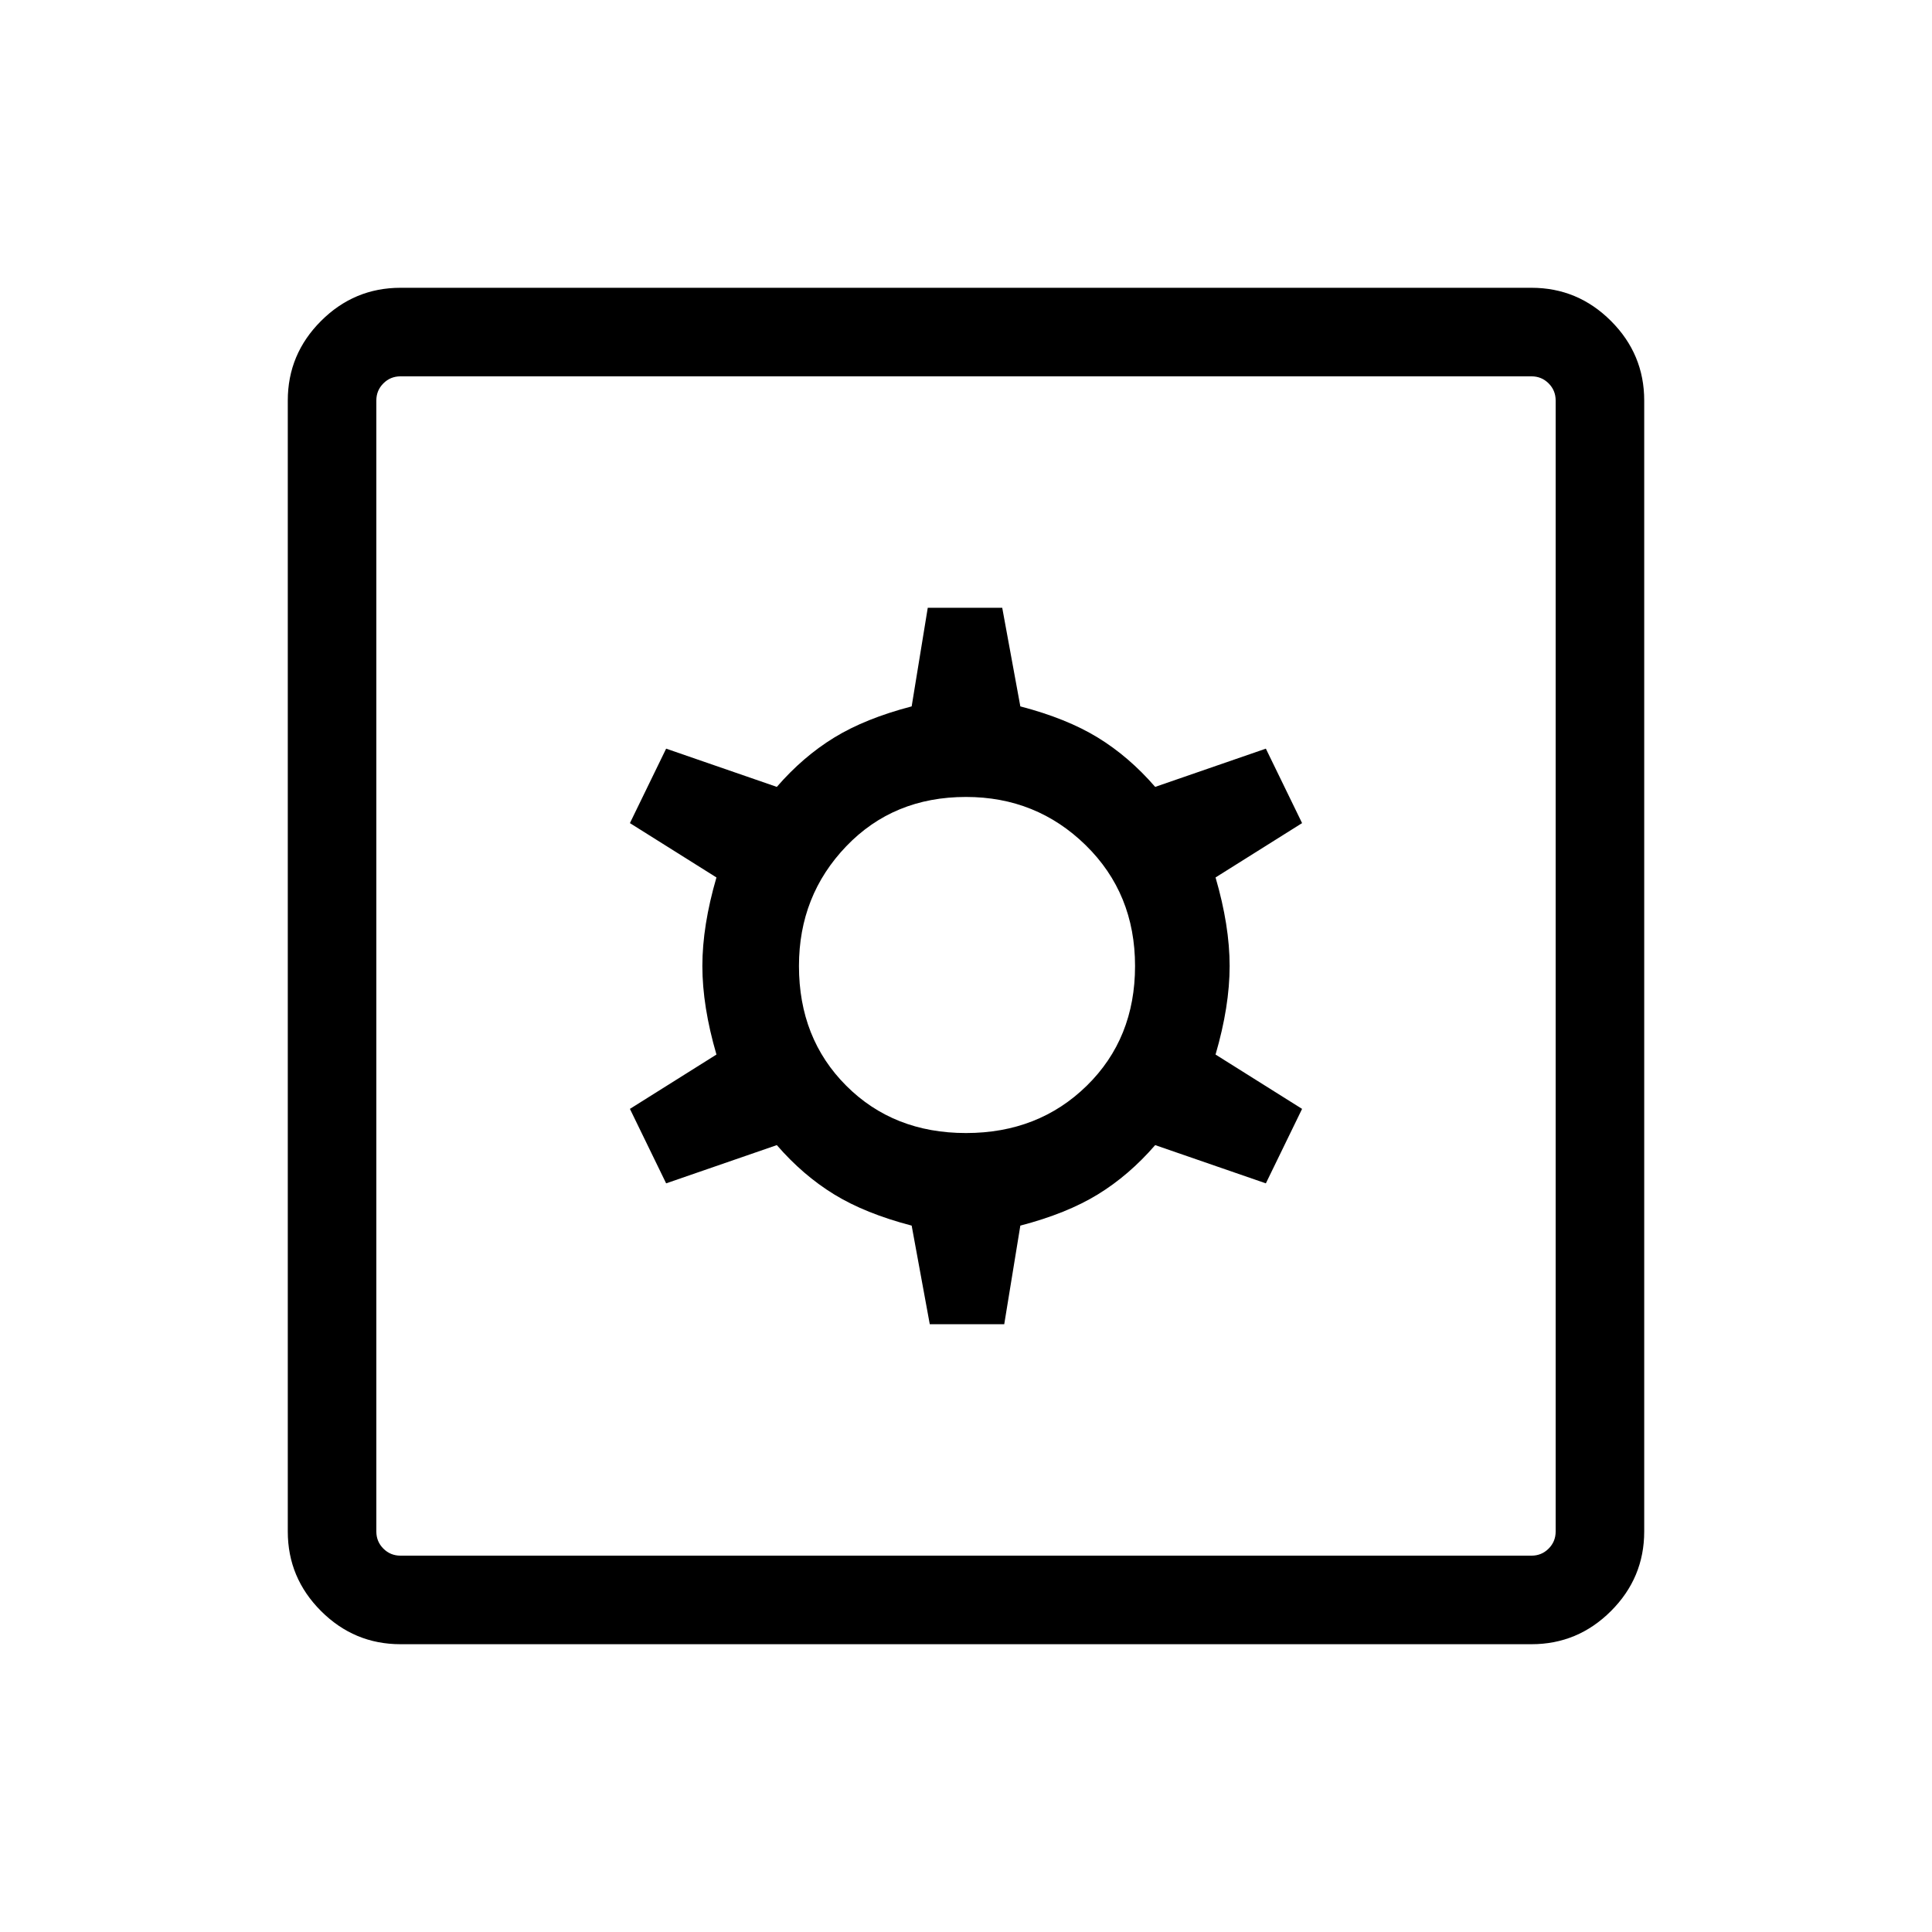 <svg xmlns="http://www.w3.org/2000/svg" height="48" width="48"><path d="M9.95 40.85Q8.8 40.85 7.975 40.025Q7.15 39.2 7.15 38.05V9.95Q7.15 8.8 7.975 7.975Q8.8 7.15 9.95 7.15H38.05Q39.2 7.15 40.025 7.975Q40.85 8.8 40.85 9.95V38.05Q40.85 39.2 40.025 40.025Q39.2 40.85 38.05 40.85ZM9.95 38.65H38.05Q38.3 38.65 38.475 38.475Q38.65 38.3 38.65 38.05V9.95Q38.65 9.7 38.475 9.525Q38.3 9.35 38.05 9.35H9.95Q9.7 9.35 9.525 9.525Q9.35 9.7 9.35 9.95V38.05Q9.35 38.3 9.525 38.475Q9.7 38.65 9.95 38.65ZM23.1 32.9H24.95L25.35 30.45Q26.5 30.15 27.275 29.675Q28.05 29.2 28.7 28.45L31.45 29.4L32.35 27.55L30.2 26.2Q30.55 25 30.55 24Q30.55 23 30.2 21.8L32.35 20.45L31.45 18.6L28.7 19.55Q28.05 18.8 27.275 18.325Q26.5 17.85 25.35 17.55L24.9 15.1H23.05L22.65 17.55Q21.5 17.85 20.725 18.325Q19.95 18.8 19.3 19.55L16.55 18.6L15.65 20.45L17.8 21.8Q17.45 23 17.45 24Q17.45 25 17.8 26.2L15.65 27.55L16.55 29.4L19.3 28.45Q19.95 29.2 20.725 29.675Q21.5 30.15 22.65 30.45ZM24 28.15Q22.2 28.15 21.025 26.975Q19.85 25.8 19.85 24Q19.85 22.25 21.025 21.025Q22.2 19.8 24 19.8Q25.75 19.8 26.975 21Q28.2 22.2 28.2 24Q28.2 25.8 27 26.975Q25.8 28.15 24 28.15ZM9.35 38.65Q9.35 38.65 9.35 38.475Q9.35 38.3 9.35 38.05V9.95Q9.35 9.7 9.35 9.525Q9.35 9.35 9.35 9.35Q9.35 9.35 9.35 9.525Q9.35 9.7 9.35 9.95V38.05Q9.35 38.3 9.35 38.475Q9.35 38.65 9.35 38.65Z"/></svg>